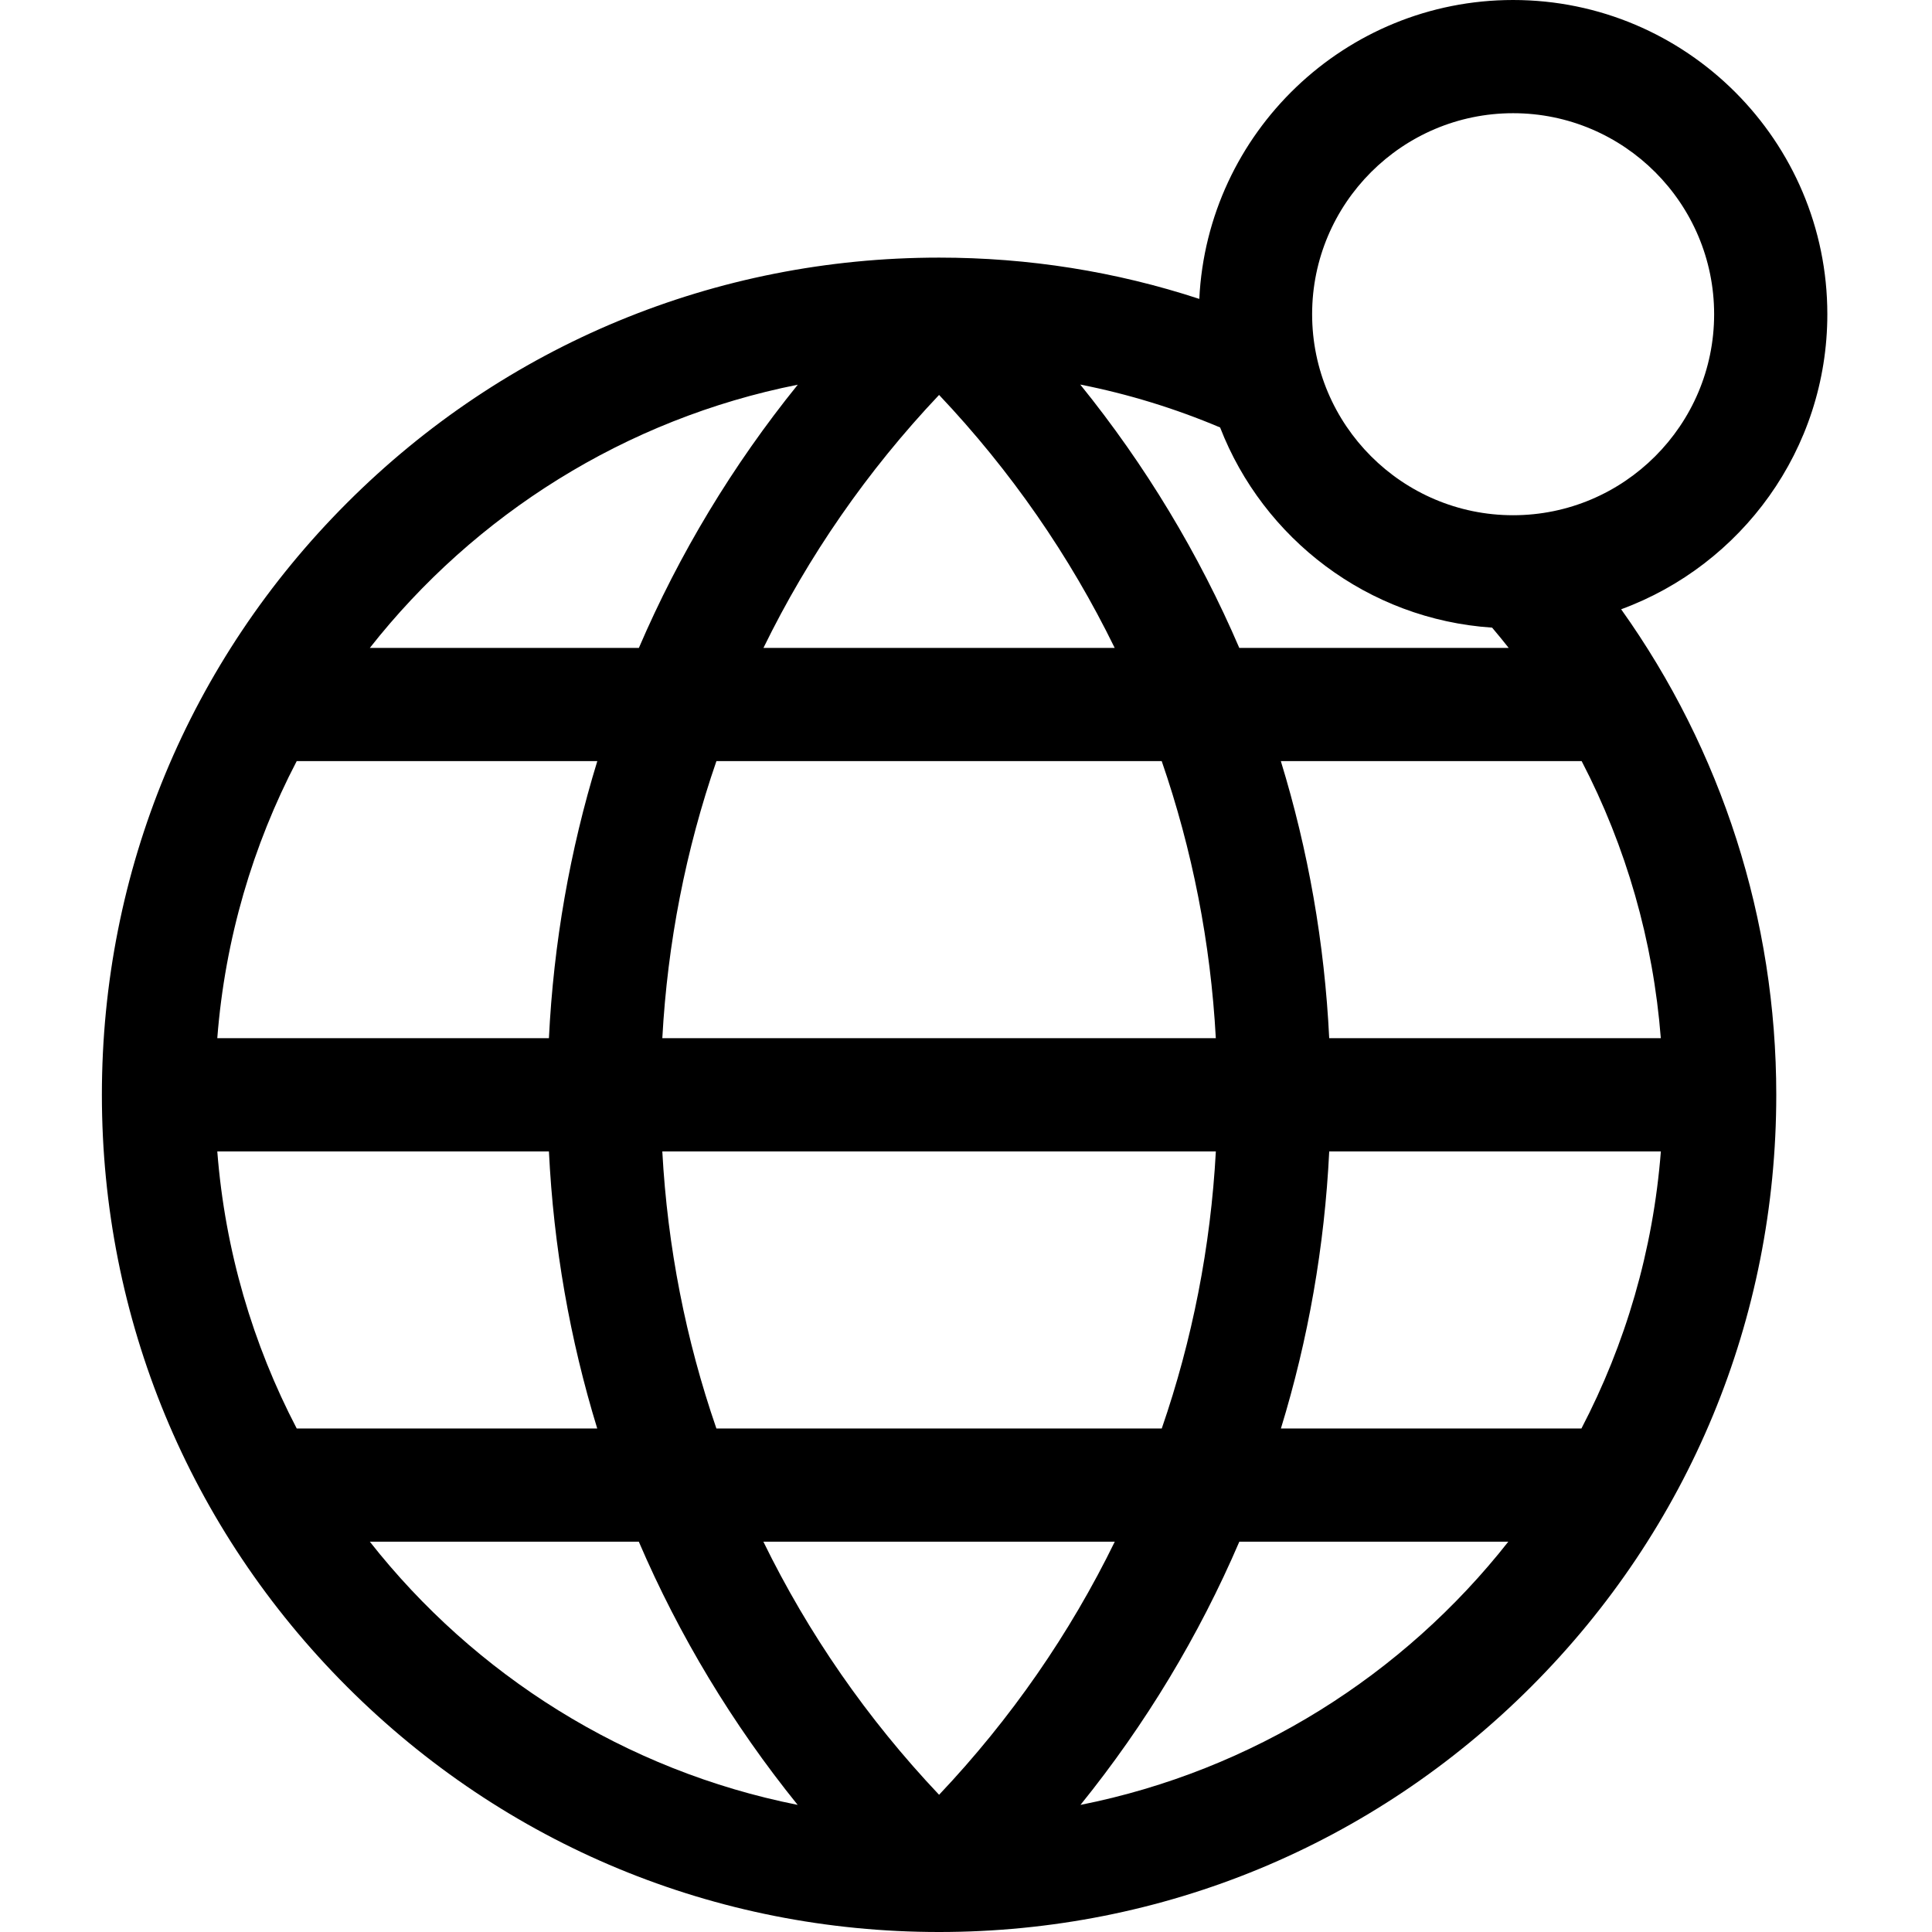 <svg viewBox="-27 0 512 512" xmlns="http://www.w3.org/2000/svg"><path d="m457.262 83.27c0-45.914-37.355-83.27-83.27-83.27-44.551 0-81.039 35.176-83.164 79.211-22.148-7.262-45.246-10.941-68.961-10.941-59.266 0-114.98 23.078-156.883 64.98-41.906 41.906-64.984 97.621-64.984 156.883 0 59.262 23.078 114.98 64.984 156.883 41.902 41.906 97.621 64.984 156.883 64.984 59.262 0 114.977-23.078 156.883-64.984 41.902-41.902 64.98-97.617 64.98-156.883 0-46.438-14.449-91.27-41.109-128.668 31.855-11.699 54.641-42.336 54.641-78.195zm-83.27-53.27c29.375 0 53.27 23.895 53.27 53.27 0 29.371-23.895 53.27-53.27 53.27-29.371 0-53.266-23.898-53.266-53.27 0-29.375 23.895-53.27 53.266-53.27zm-5.566 136.328c1.496 1.77 2.965 3.559 4.391 5.371h-71.395c-10.703-24.91-24.824-48.367-42.145-69.789 12.68 2.504 25.059 6.301 37.066 11.371 11.43 29.473 39.164 50.863 72.082 53.047zm-146.559 309.309c-19.066-20.156-34.684-42.75-46.562-67.07h93.121c-11.879 24.32-27.496 46.918-46.559 67.07zm-59.012-97.07c-8.102-23.457-12.961-48.117-14.336-73.434h146.695c-1.375 25.316-6.238 49.977-14.336 73.434zm-132.27-73.434h87.887c1.23 25.195 5.559 49.82 12.801 73.434h-79.637c-11.625-22.285-19.008-47.121-21.051-73.434zm191.281-200.473c19.059 20.148 34.664 42.738 46.539 67.039h-93.082c11.879-24.301 27.48-46.891 46.543-67.039zm59 97.039c8.105 23.461 12.961 48.121 14.34 73.434h-146.684c1.379-25.312 6.234-49.973 14.34-73.434zm-162.395 73.434h-87.887c2.043-26.312 9.426-51.145 21.051-73.434h79.66c-7.25 23.617-11.59 48.242-12.824 73.434zm206.789 30h87.887c-2.043 26.312-9.426 51.148-21.051 73.434h-79.641c7.242-23.613 11.57-48.238 12.805-73.434zm-.004-30c-1.23-25.191-5.57-49.816-12.82-73.434h79.719c11.805 22.711 18.969 47.648 20.98 73.434zm-140.836-173.184c-17.301 21.41-31.414 44.855-42.109 69.75h-71.297c27.793-35.32 67.703-60.672 113.406-69.75zm-113.406 306.617h71.281c10.691 24.898 24.801 48.34 42.094 69.746-45.688-9.082-85.59-34.43-113.375-69.746zm188.324 69.75c17.293-21.41 31.406-44.852 42.098-69.75h71.281c-27.785 35.316-67.688 60.664-113.379 69.75zm0 0"/></svg>